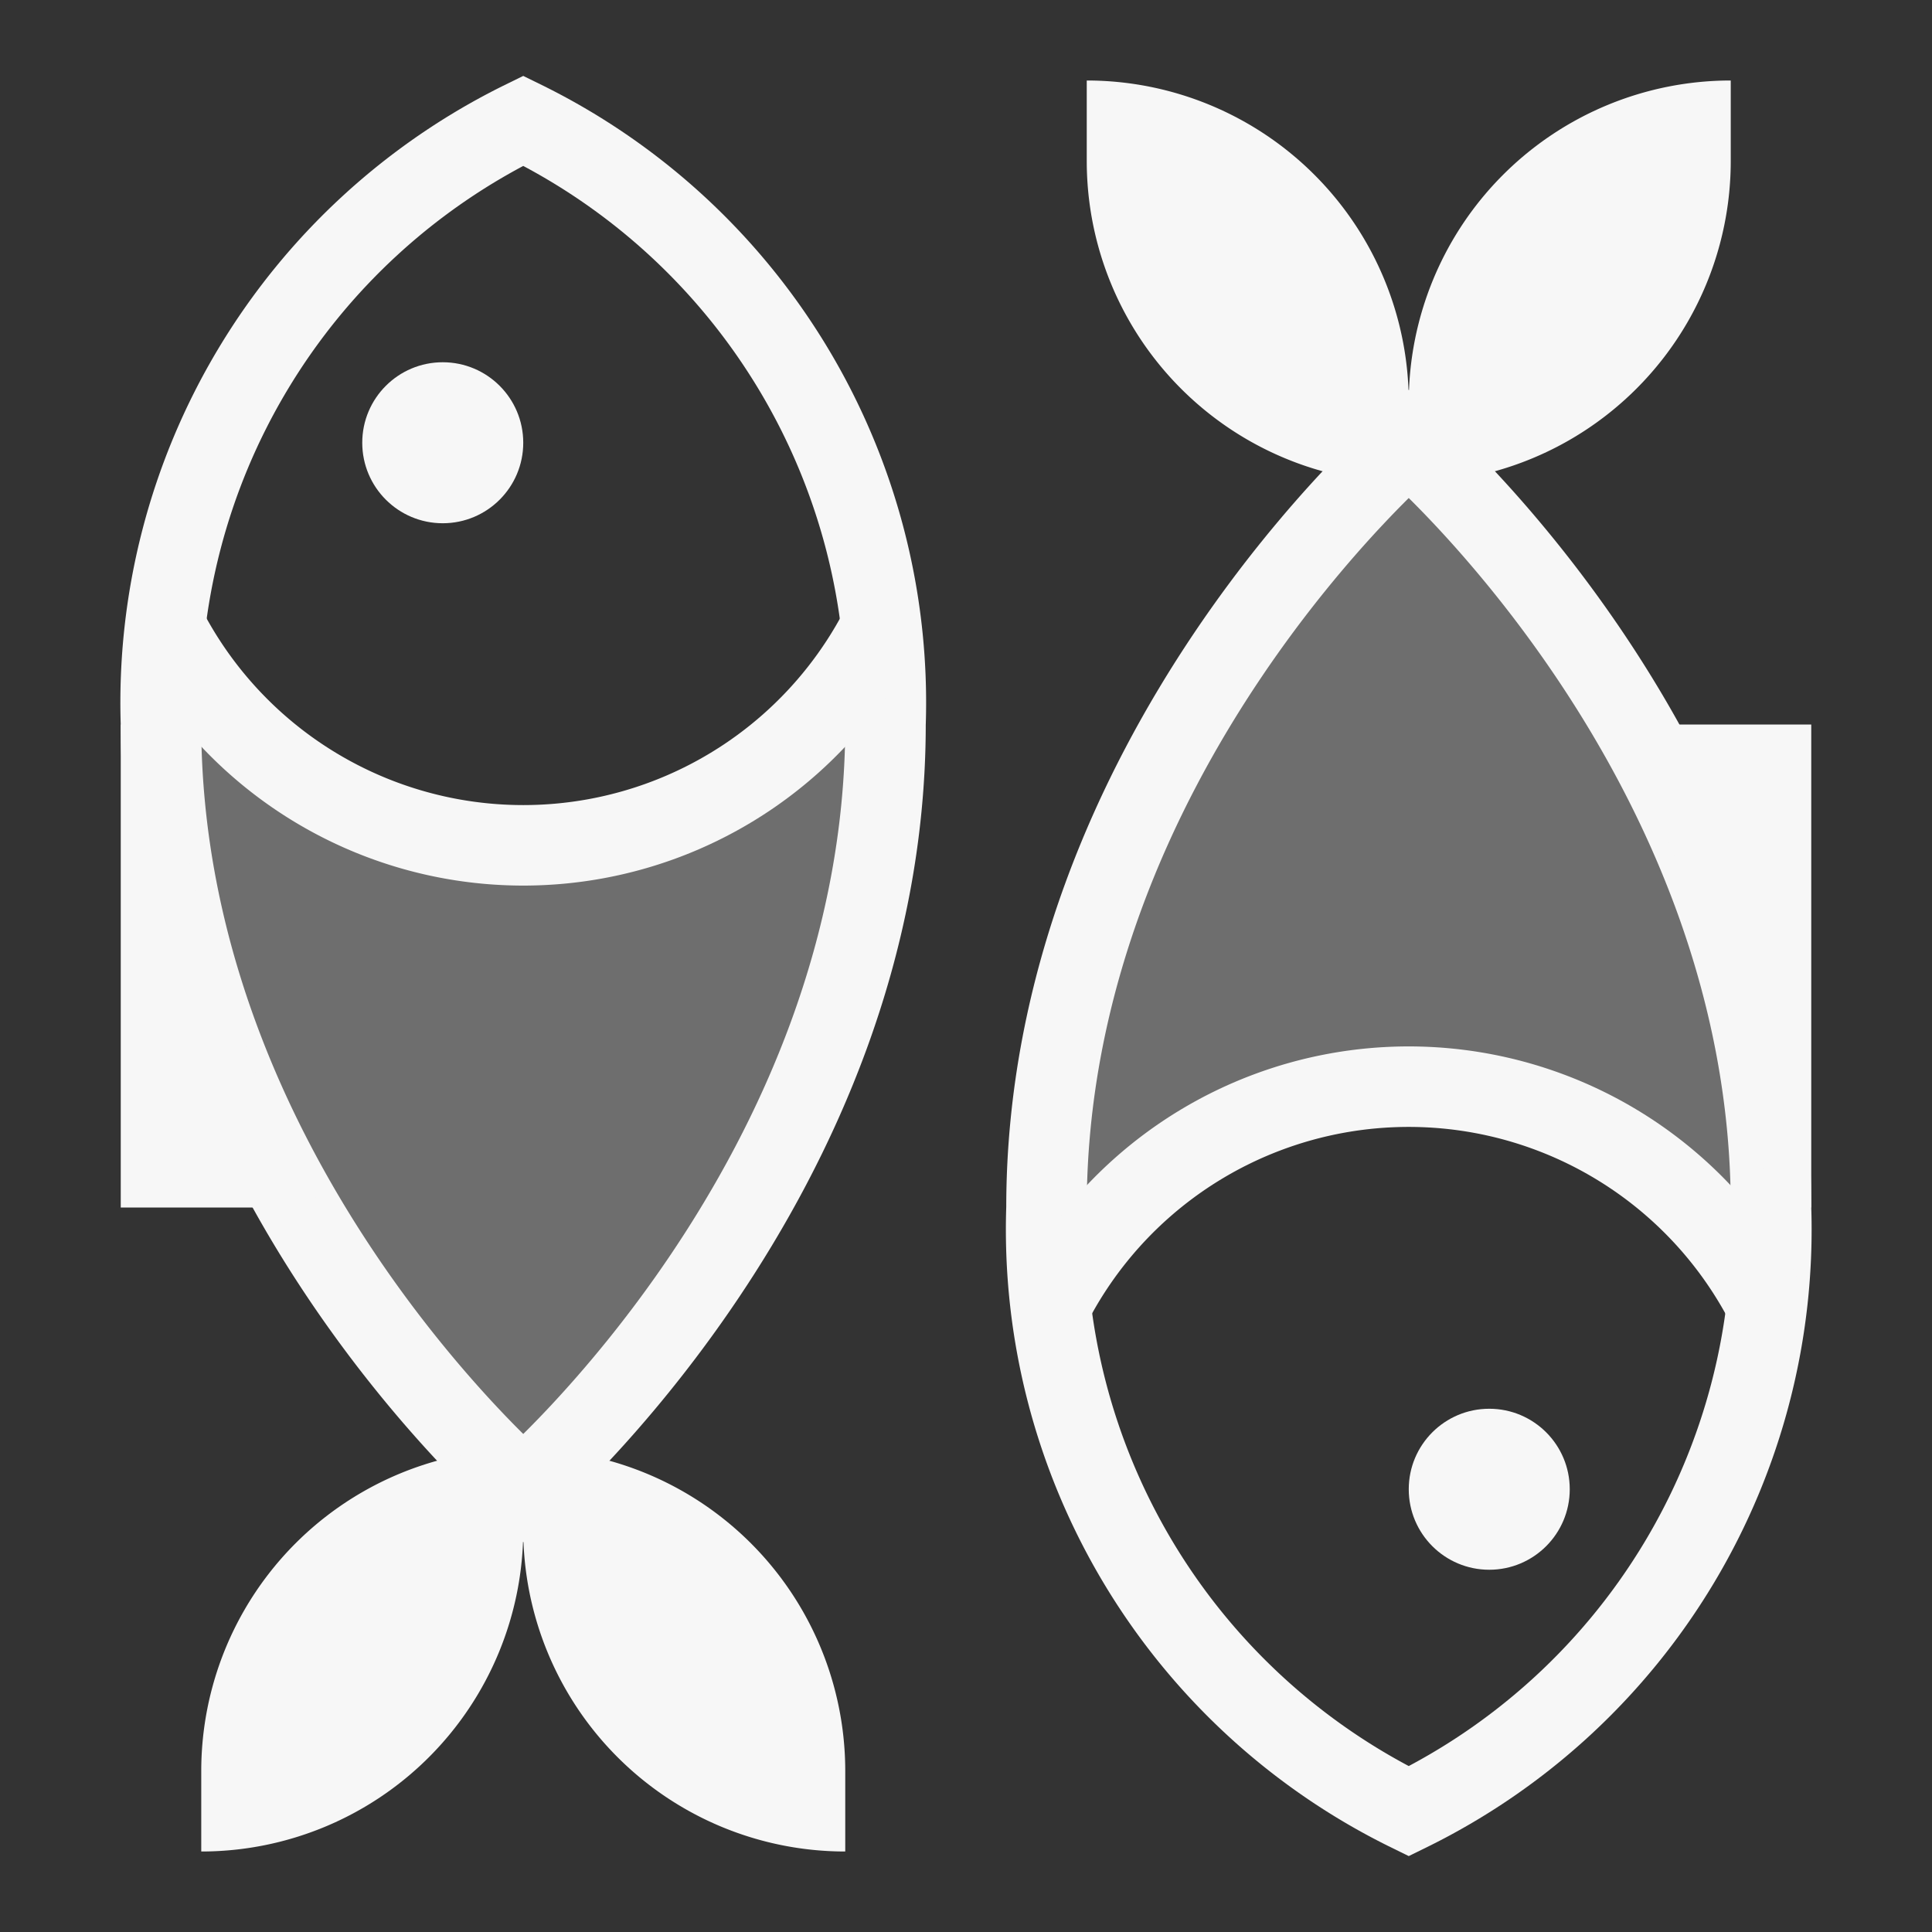 <svg data-name="Layer 1" xmlns="http://www.w3.org/2000/svg" width="48" height="48" viewBox="0 0 48 48"><rect x="0" y="0" width="48" height="48" fill="#333333" stroke="none"/><title>pisces</title><g fill="#F7F7F7" class="nc-icon-wrapper"><path d="M13 21a10 10 0 0 1-8.849-5.349A19.472 19.472 0 0 0 4 18c0 11.25 9 19 9 19s9-7.75 9-19a19.472 19.472 0 0 0-.151-2.349A10 10 0 0 1 13 21z" opacity=".3"></path><path d="M35 27a10 10 0 0 1 8.849 5.349A19.472 19.472 0 0 0 44 30c0-11.25-9-19-9-19s-9 7.75-9 19a19.472 19.472 0 0 0 .151 2.349A10 10 0 0 1 35 27z" opacity=".3"></path><path d="M13 37s9-7.75 9-19a16.1 16.1 0 0 0-9-15 16.1 16.1 0 0 0-9 15c0 11.25 9 19 9 19z" fill="none" stroke="#F7F7F7" stroke-linecap="square" stroke-miterlimit="10" stroke-width="2"></path><path d="M13 36v2a8 8 0 0 1-8 8v-2a8 8 0 0 1 8-8z" transform="rotate(180 9 41)"></path><path d="M13 36a8 8 0 0 1 8 8v2a8 8 0 0 1-8-8v-2z"></path><path d="M43 2v2a8 8 0 0 1-8 8v-2a8 8 0 0 1 8-8z"></path><path d="M27 2a8 8 0 0 1 8 8v2a8 8 0 0 1-8-8V2z" transform="rotate(180 31 7)"></path><circle cx="11" cy="11" r="2"></circle><path d="M4.151 15.651a9.994 9.994 0 0 0 17.7 0" fill="none" stroke="#F7F7F7" stroke-miterlimit="10" stroke-width="2"></path><path d="M3 18v12h5c-3-5-4-12-4-12z"></path><path d="M35 11s-9 7.75-9 19a16.1 16.1 0 0 0 9 15 16.1 16.1 0 0 0 9-15c0-11.25-9-19-9-19z" fill="none" stroke="#F7F7F7" stroke-linecap="square" stroke-miterlimit="10" stroke-width="2"></path><circle cx="37" cy="37" r="2"></circle><path d="M43.849 32.349a9.994 9.994 0 0 0-17.7 0" fill="none" stroke="#F7F7F7" stroke-miterlimit="10" stroke-width="2"></path><path d="M45 30V18h-5c3 5 4 12 4 12z"></path></g></svg>